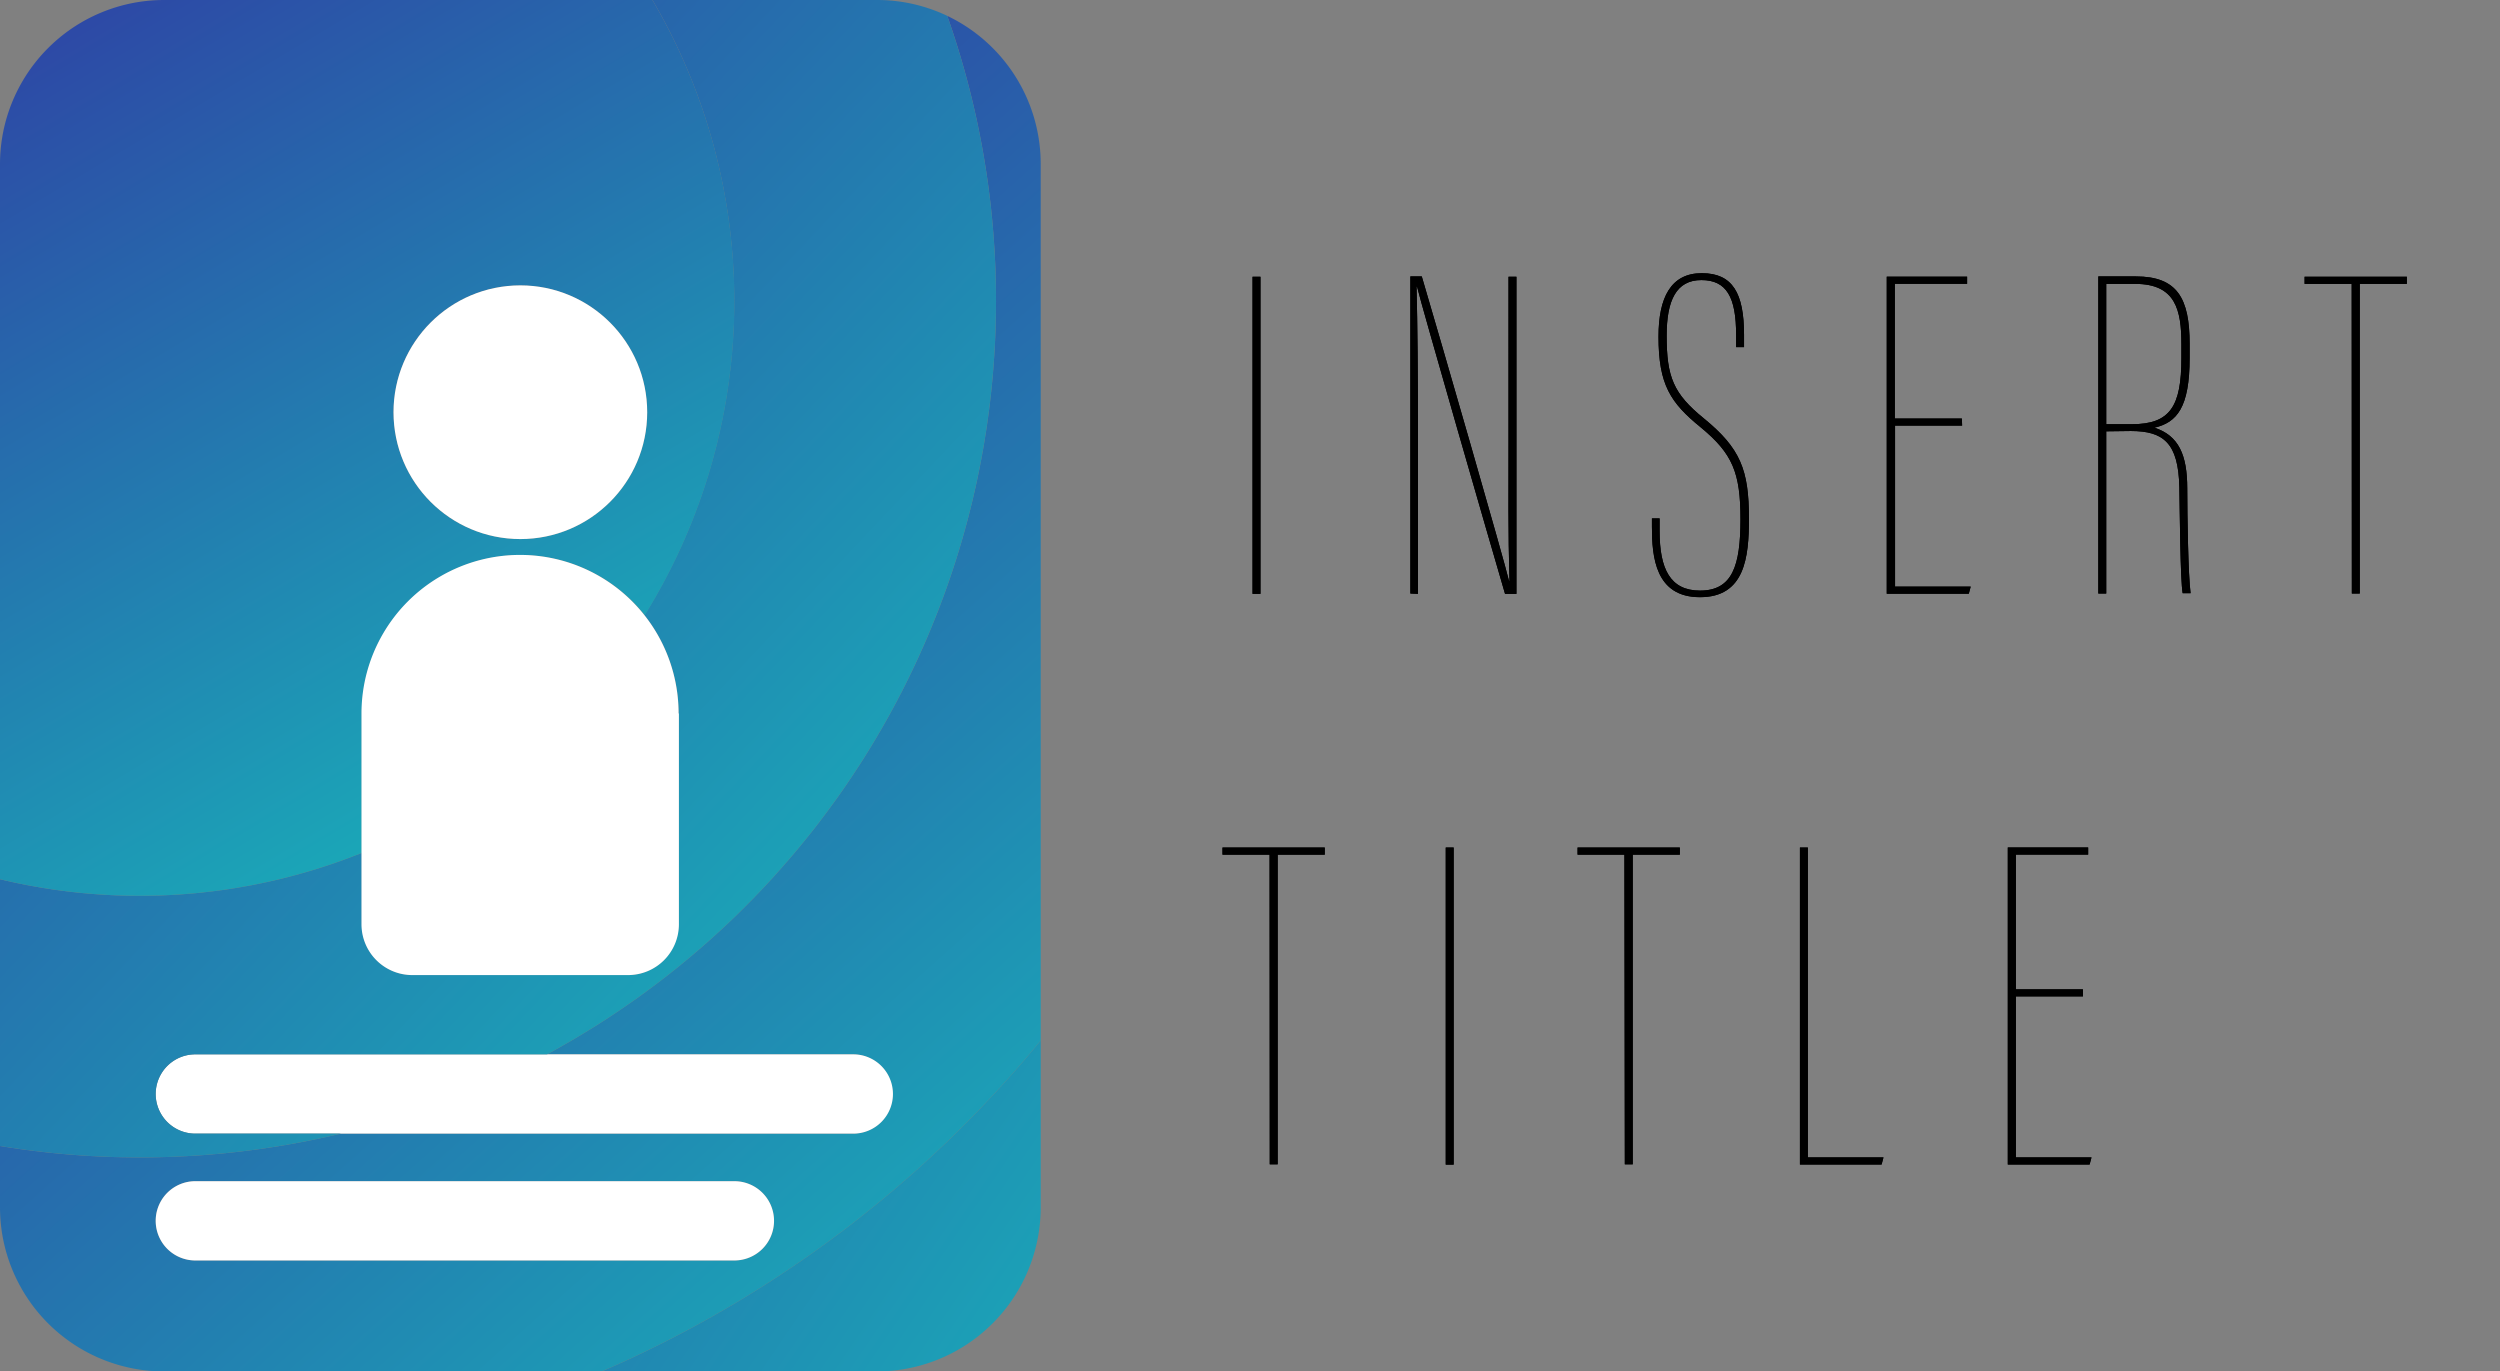 <svg xmlns="http://www.w3.org/2000/svg" xmlns:xlink="http://www.w3.org/1999/xlink" viewBox="0 0 315.36 173"><rect x="0" y="0" width="315.36" height="173" fill="#808080" stroke="none"/><defs><style>.cls-1{fill:url(#linear-gradient);}.cls-2{fill:url(#linear-gradient-2);}.cls-3{fill:#fff;}.cls-4{fill:url(#linear-gradient-3);}.cls-5{fill:url(#linear-gradient-4);}</style><linearGradient id="linear-gradient" x1="-14.73" y1="71.61" x2="157.86" y2="189.06" gradientUnits="userSpaceOnUse"><stop offset="0" stop-color="#3230a1"/><stop offset="1" stop-color="#17b9bb"/></linearGradient><linearGradient id="linear-gradient-2" x1="12.07" y1="26.52" x2="144.33" y2="174.6" xlink:href="#linear-gradient"/><linearGradient id="linear-gradient-3" x1="-20.92" y1="-2.86" x2="125.13" y2="135.01" xlink:href="#linear-gradient"/><linearGradient id="linear-gradient-4" x1="-5.26" y1="-22.34" x2="76.69" y2="115.03" xlink:href="#linear-gradient"/></defs><g id="Layer_2" data-name="Layer 2"><g id="Layer_1-2" data-name="Layer 1"><path class="cls-1" d="M131.28,131.26v21A20.71,20.71,0,0,1,110.58,173H75.9A147.37,147.37,0,0,0,131.28,131.26Z"/><path class="cls-2" d="M119.49,2a107.78,107.78,0,0,1,6.15,36A108,108,0,0,1,69,133h38.6a5,5,0,0,1,0,10H43a108.62,108.62,0,0,1-43,1.56v7.73A20.71,20.71,0,0,0,20.7,173H75.9a147.37,147.37,0,0,0,55.38-41.74V20.71A20.71,20.71,0,0,0,119.49,2ZM92.64,159h-68a5,5,0,1,1,0-10h68a5,5,0,0,1,0,10Z"/><path class="cls-3" d="M97.64,154a5,5,0,0,1-5,5h-68a5,5,0,1,1,0-10h68a5,5,0,0,1,5,5Z"/><path class="cls-3" d="M112.64,138a5,5,0,0,1-5,5h-83a5,5,0,1,1,0-10h83a5,5,0,0,1,5,5Z"/><path class="cls-4" d="M125.64,38A108,108,0,0,1,69,133H24.64a5,5,0,1,0,0,10H43a108.62,108.62,0,0,1-43,1.56V110.91a75.29,75.29,0,0,0,45.64-3.32v9A6.41,6.41,0,0,0,52,123h27.2a6.41,6.41,0,0,0,6.4-6.4V90a19.86,19.86,0,0,0-4.31-12.39A75,75,0,0,0,82.3,0h28.28a20.61,20.61,0,0,1,8.91,2A107.78,107.78,0,0,1,125.64,38Z"/><path class="cls-5" d="M82.3,0H20.7A20.71,20.71,0,0,0,0,20.71v90.2a75.29,75.29,0,0,0,45.64-3.32V90A20,20,0,0,1,81.33,77.61,75,75,0,0,0,82.3,0ZM65.64,68a16,16,0,1,1,16-16A16,16,0,0,1,65.64,68Z"/><circle class="cls-3" cx="65.64" cy="52" r="16"/><path class="cls-3" d="M85.64,90v26.6a6.41,6.41,0,0,1-6.4,6.4H52a6.41,6.41,0,0,1-6.4-6.4V90a20,20,0,0,1,40,0Z"/><path d="M159,34.91v40h-1v-40Z"/><path d="M177.91,74.87v-40h1.44c2.28,7.68,10.5,36.18,11,38.4h.06c-.18-6.3-.12-11.16-.12-17.64V34.91h1v40h-1.44c-1.8-6.12-10.62-36.66-11.1-38.76h-.06c.12,4.8.18,11.34.18,18.66v20.1Z"/><path d="M209.35,65.39V67c0,4.74,1.32,7.5,5.1,7.5,4.08,0,5.1-3.12,5.1-9s-1-8.28-5-11.58c-3.84-3.12-5.34-5.4-5.34-11.46,0-4.92,1.56-8,5.46-8S220,37,220,42.23v1.56h-1V42.23c0-4.74-1.2-6.9-4.38-6.9s-4.38,2.58-4.38,7c0,5.22.84,7.32,4.68,10.44,4.62,3.78,5.7,6.48,5.7,12.66,0,4.92-.54,9.9-6.18,9.9s-6.06-5.1-6.06-8.88V65.39Z"/><path d="M247.51,53.69h-8.46V74h9.54l-.24.9H238v-40h10.14v.9h-9.12v17h8.46Z"/><path d="M265.69,54.41V74.87h-1v-40h4.74c5.22,0,6.78,2.76,6.78,8.52v1.74c0,6.3-1.62,8.16-4.44,8.82,3.06,1,4.14,3.42,4.14,7.68,0,3.48.12,10.92.42,13.2h-1c-.3-1.62-.36-10.2-.42-13.38-.12-5.58-2-7.08-6.12-7.08Zm0-.9h3.24c4.8,0,6.24-2.22,6.24-8.34V43.43c0-4.32-.72-7.62-5.82-7.62h-3.66Z"/><path d="M296.65,35.81h-5.94v-.9h12.9v.9h-5.94V74.87h-1Z"/><path d="M160.15,107.81h-5.94v-.9h12.9v.9h-5.94v39.06h-1Z"/><path d="M183.37,106.91v40h-1v-40Z"/><path d="M204.91,107.81H199v-.9h12.9v.9h-5.94v39.06h-1Z"/><path d="M227.05,106.91h1V146h9.54l-.24.9H227.05Z"/><path d="M262.75,125.69h-8.46V146h9.54l-.24.9H253.27v-40h10.14v.9h-9.12v17h8.46Z"/><path d="M159,34.91v40h-1v-40Z"/><path d="M177.91,74.87v-40h1.44c2.28,7.68,10.5,36.18,11,38.4h.06c-.18-6.3-.12-11.16-.12-17.64V34.91h1v40h-1.44c-1.8-6.12-10.62-36.66-11.1-38.76h-.06c.12,4.8.18,11.34.18,18.66v20.1Z"/><path d="M209.35,65.39V67c0,4.74,1.32,7.5,5.1,7.5,4.08,0,5.1-3.12,5.1-9s-1-8.28-5-11.58c-3.84-3.12-5.34-5.4-5.34-11.46,0-4.92,1.56-8,5.46-8S220,37,220,42.23v1.56h-1V42.23c0-4.74-1.2-6.9-4.38-6.9s-4.38,2.58-4.38,7c0,5.22.84,7.32,4.68,10.44,4.62,3.78,5.7,6.48,5.7,12.66,0,4.92-.54,9.9-6.18,9.9s-6.06-5.1-6.06-8.88V65.39Z"/><path d="M247.51,53.69h-8.46V74h9.54l-.24.9H238v-40h10.14v.9h-9.12v17h8.46Z"/><path d="M265.69,54.41V74.87h-1v-40h4.74c5.22,0,6.78,2.76,6.78,8.52v1.74c0,6.3-1.62,8.16-4.44,8.82,3.06,1,4.14,3.42,4.14,7.68,0,3.48.12,10.92.42,13.2h-1c-.3-1.62-.36-10.2-.42-13.38-.12-5.58-2-7.08-6.12-7.08Zm0-.9h3.24c4.8,0,6.24-2.22,6.24-8.34V43.43c0-4.32-.72-7.62-5.82-7.62h-3.66Z"/><path d="M296.65,35.81h-5.94v-.9h12.9v.9h-5.94V74.87h-1Z"/><path d="M160.15,107.81h-5.94v-.9h12.9v.9h-5.94v39.06h-1Z"/><path d="M183.37,106.91v40h-1v-40Z"/><path d="M204.91,107.81H199v-.9h12.9v.9h-5.94v39.06h-1Z"/><path d="M227.05,106.91h1V146h9.54l-.24.9H227.05Z"/><path d="M262.75,125.69h-8.46V146h9.54l-.24.9H253.27v-40h10.14v.9h-9.12v17h8.46Z"/></g></g></svg>